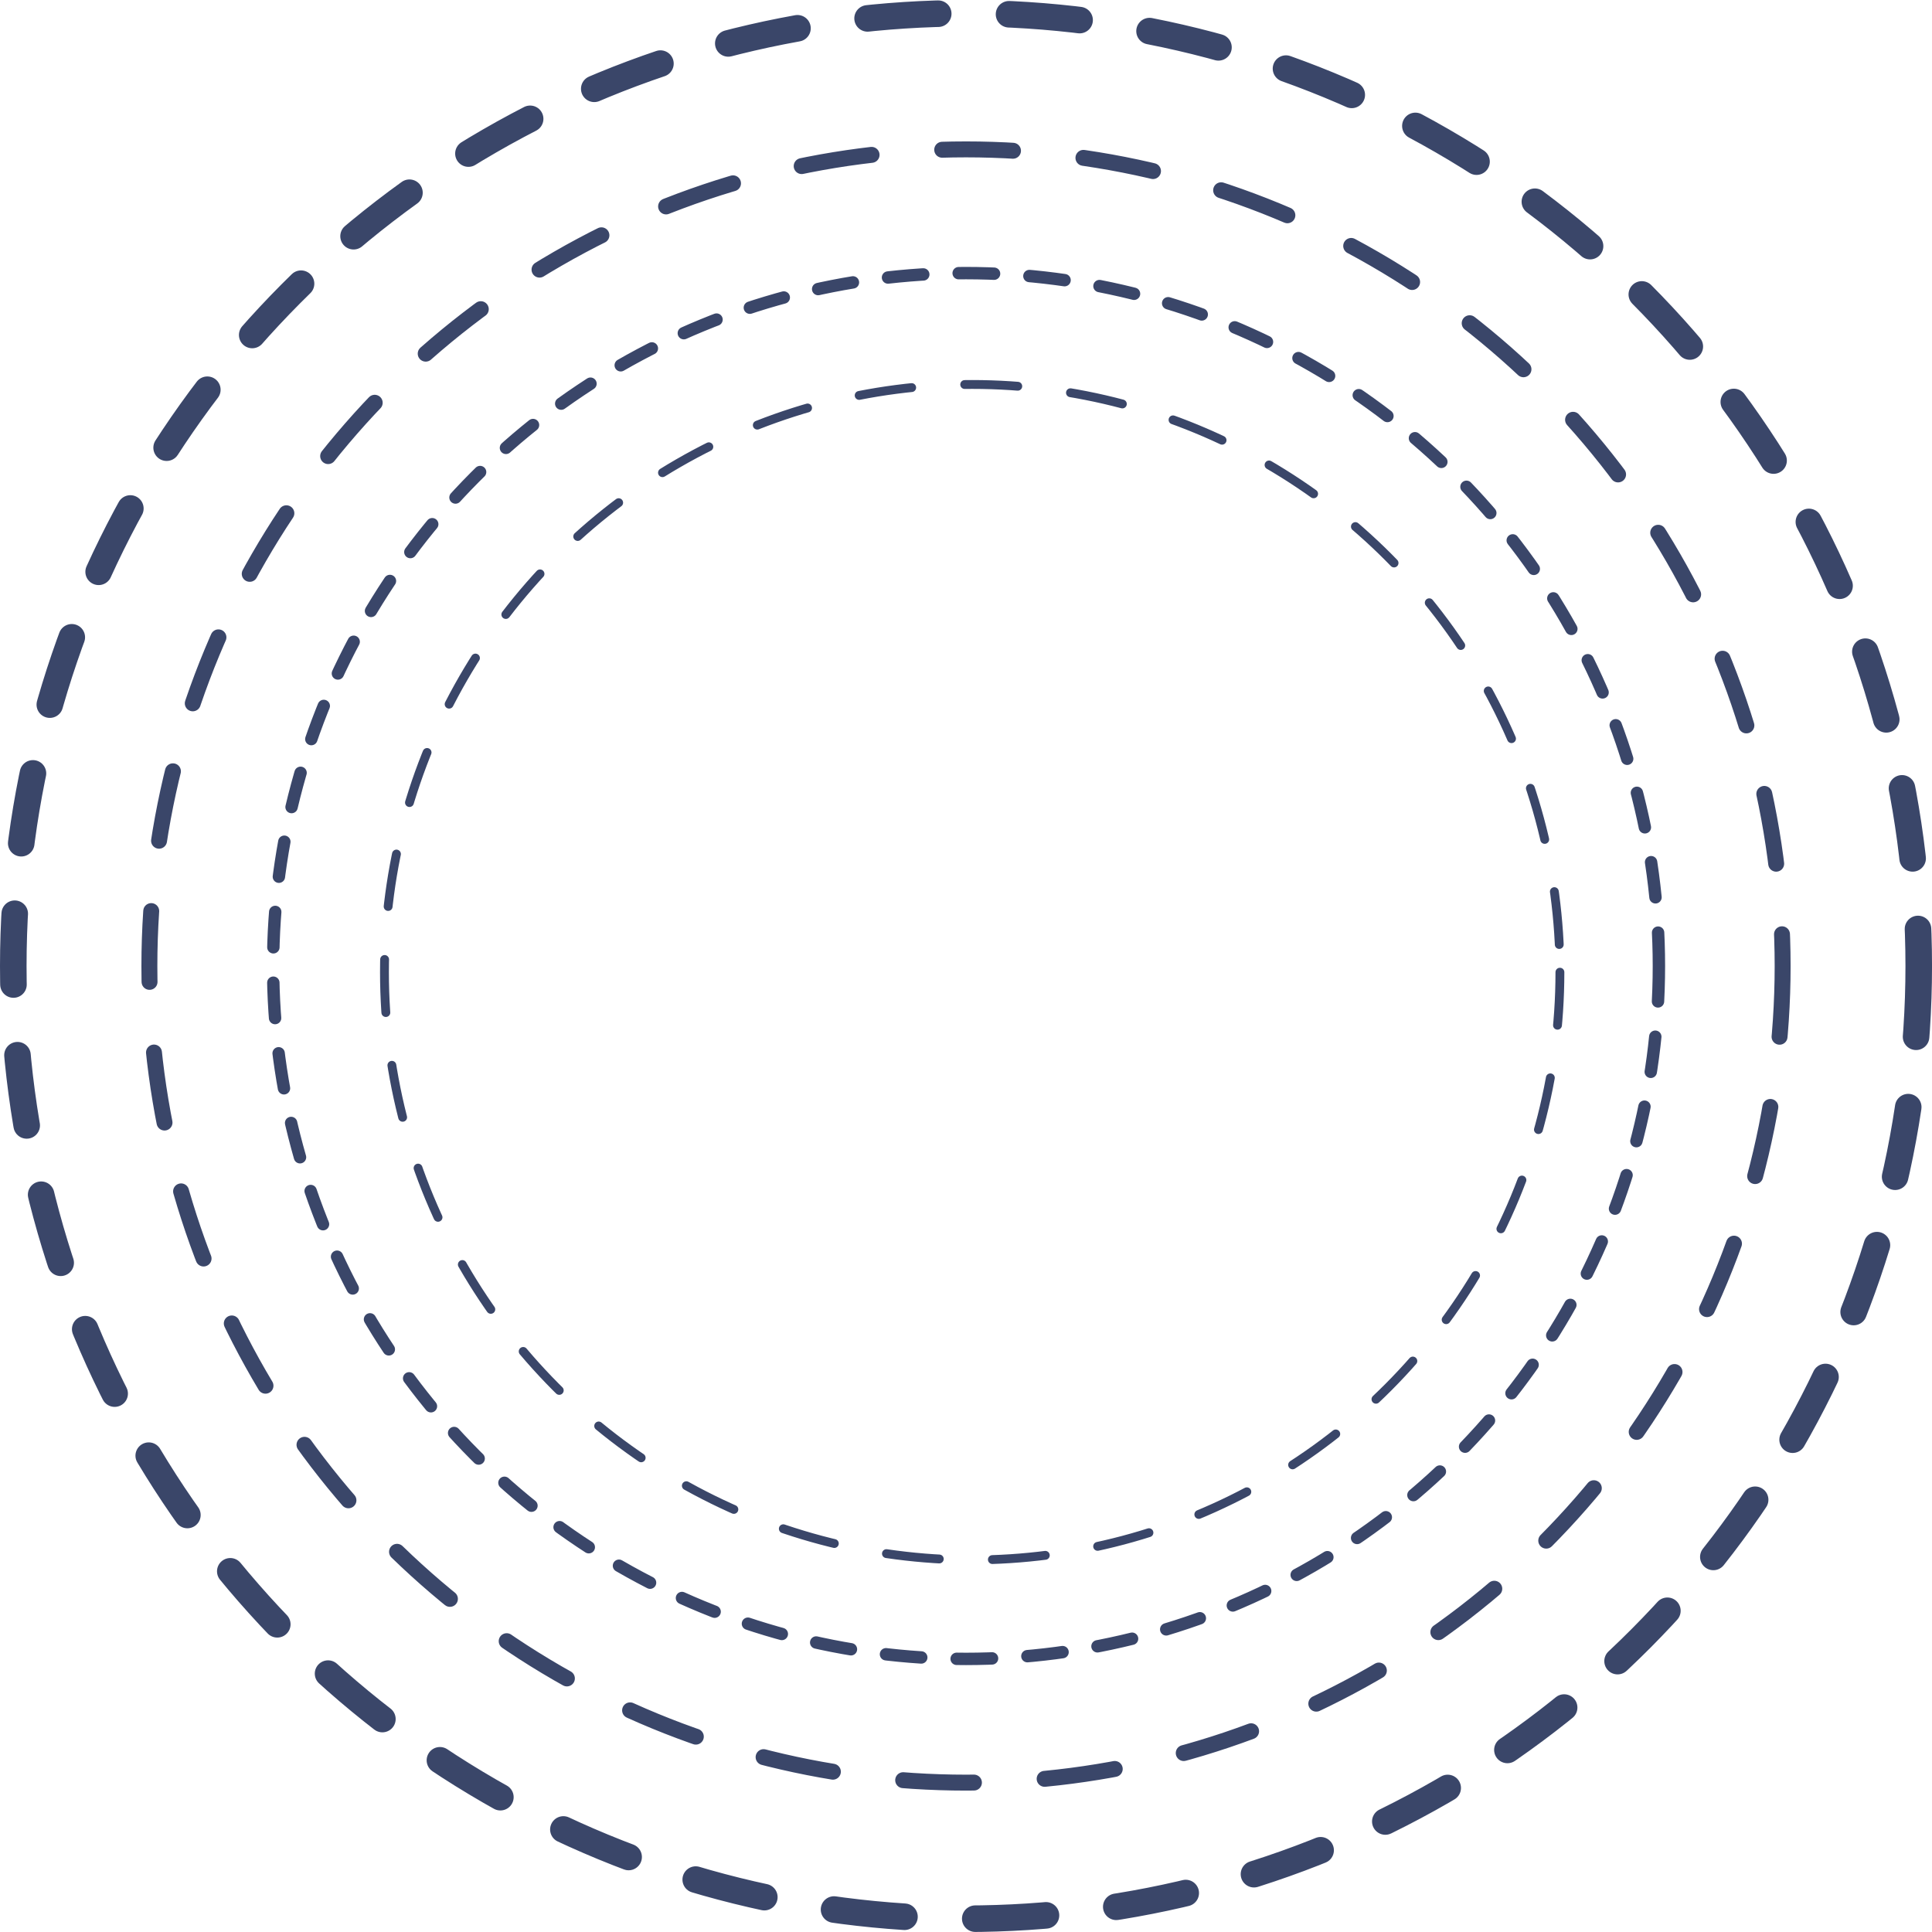 <svg xmlns="http://www.w3.org/2000/svg" width="109.117" height="109.117" viewBox="0 0 109.117 109.117">
  <g id="Group_2" data-name="Group 2" transform="translate(-477.133 -356.133)">
    <g id="Group_1" data-name="Group 1" transform="translate(46.383 46.383)">
      <circle id="Ellipse_1" data-name="Ellipse 1" cx="39.134" cy="39.134" r="39.134" transform="translate(446.175 325.175)" stroke-dasharray="2" stroke="#3a4669" stroke-linecap="round" stroke-linejoin="round" stroke-width="0.7" fill="none"/>
      <circle id="Ellipse_3" data-name="Ellipse 3" cx="46.122" cy="46.122" r="46.122" transform="translate(439.187 318.187)" stroke-dasharray="4" stroke="#3a4669" stroke-linecap="round" stroke-linejoin="round" stroke-width="0.9" fill="none"/>
      <circle id="Ellipse_4" data-name="Ellipse 4" cx="53.809" cy="53.809" r="53.809" transform="translate(431.5 310.5)" stroke-dasharray="4" stroke="#3a4669" stroke-linecap="round" stroke-linejoin="round" stroke-width="1.5" fill="none"/>
      <circle id="Ellipse_2" data-name="Ellipse 2" cx="33.194" cy="33.194" r="33.194" transform="translate(452.464 331.464)" stroke-dasharray="3" stroke="#3a4669" stroke-linecap="round" stroke-linejoin="round" stroke-width="0.5" fill="none"/>
    </g>
  </g>
</svg>
